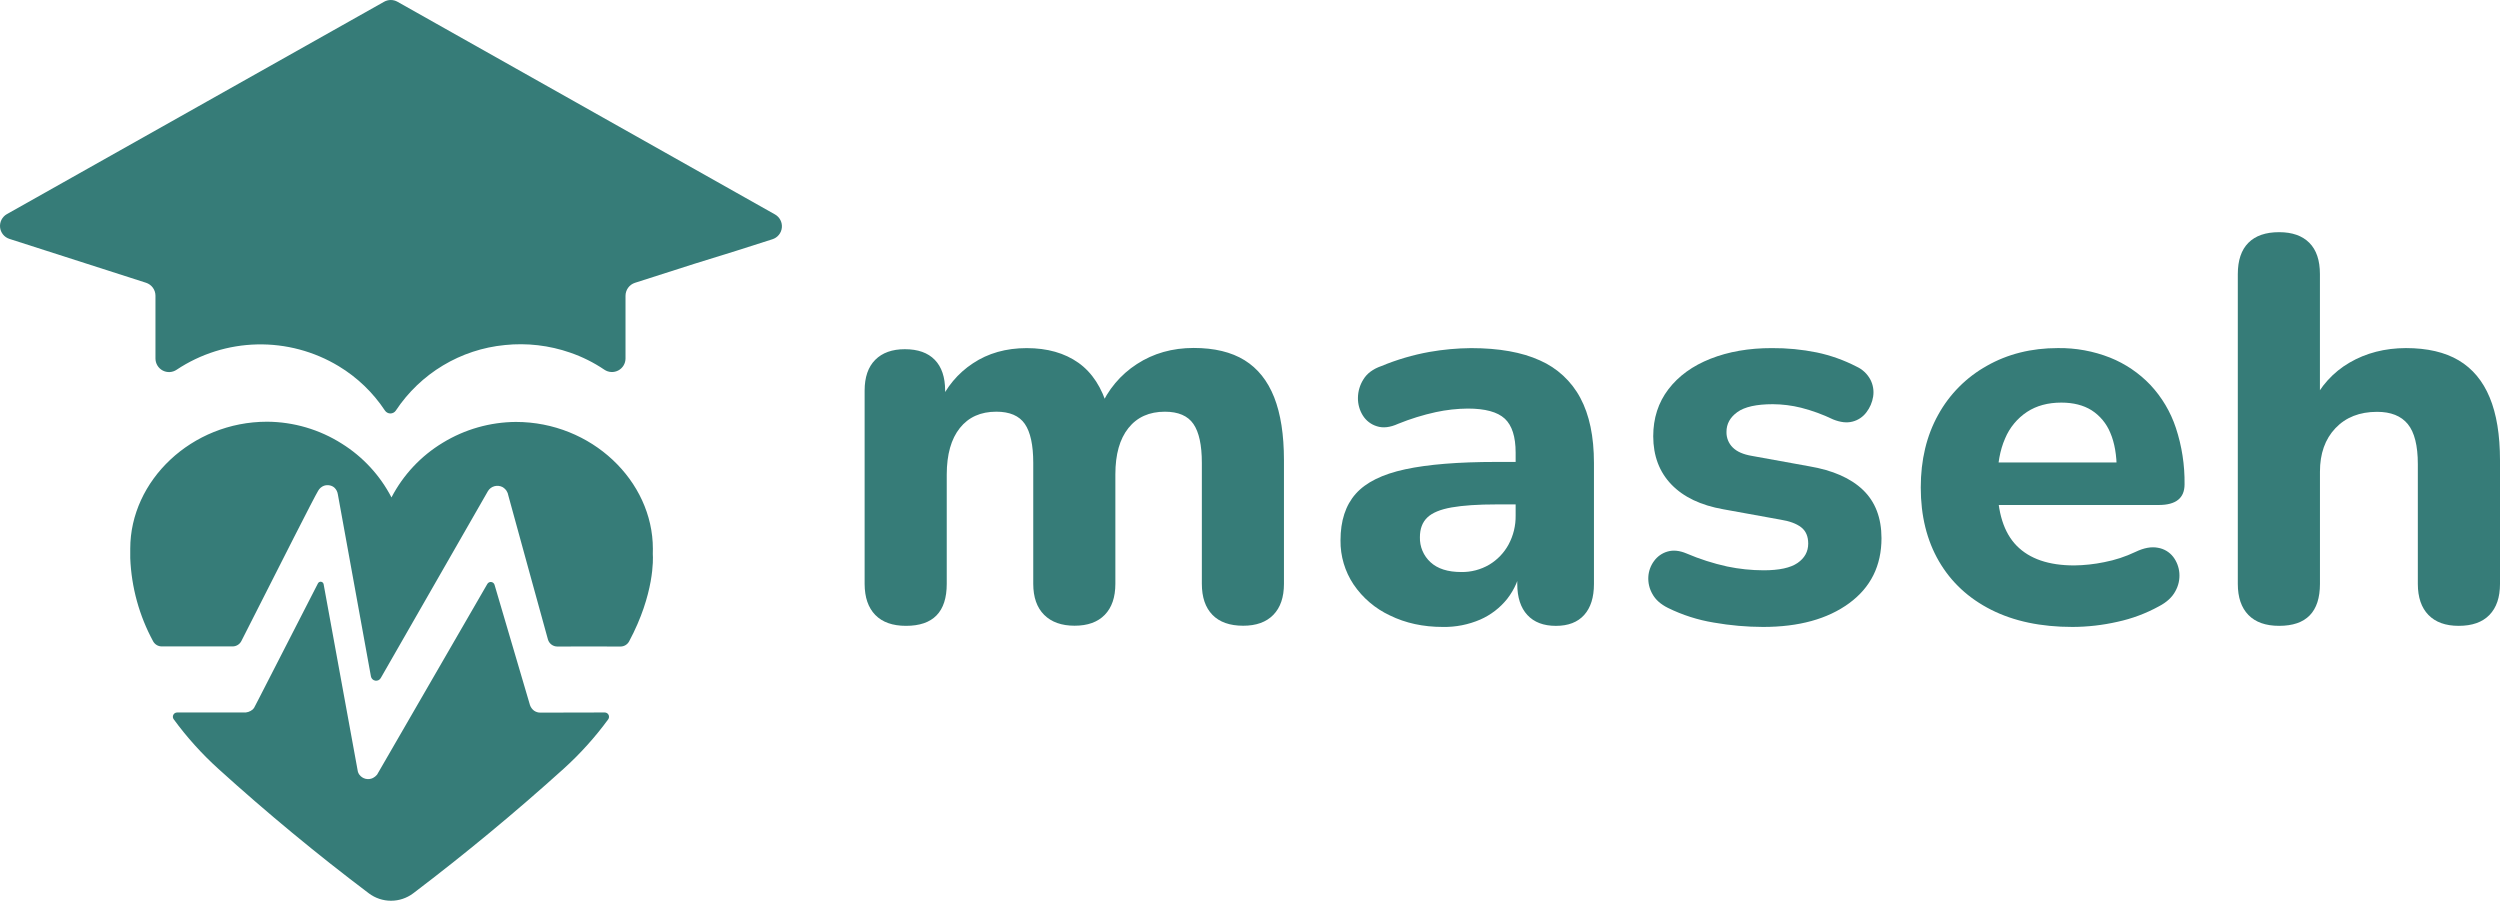 <svg width="300" height="109" viewBox="0 0 300 109" fill="none" xmlns="http://www.w3.org/2000/svg">
<path d="M64.086 85.282C63.858 85.111 63.687 84.875 63.595 84.605L59.345 70.177C59.319 70.088 59.267 70.009 59.197 69.949C59.126 69.889 59.039 69.851 58.947 69.84C58.855 69.829 58.762 69.845 58.679 69.886C58.596 69.928 58.528 69.993 58.481 70.073L45.25 92.956L45.238 92.971C45.104 93.13 44.94 93.261 44.755 93.358C44.48 93.494 44.165 93.529 43.867 93.456C43.568 93.383 43.305 93.207 43.123 92.96C43.008 92.801 42.936 92.617 42.912 92.424C41.554 84.982 40.195 77.543 38.835 70.106C38.822 70.031 38.785 69.962 38.731 69.909C38.676 69.856 38.607 69.822 38.532 69.811C38.457 69.799 38.38 69.812 38.312 69.846C38.245 69.881 38.19 69.936 38.155 70.003L31.041 83.881C30.848 84.232 30.668 84.582 30.483 84.955L30.347 85.112L30.334 85.131C30.179 85.265 29.999 85.367 29.804 85.429C29.602 85.498 29.387 85.522 29.174 85.499H21.253C21.159 85.499 21.068 85.524 20.988 85.573C20.909 85.621 20.844 85.691 20.801 85.774C20.758 85.857 20.739 85.95 20.745 86.043C20.751 86.136 20.783 86.226 20.837 86.302C22.422 88.471 24.224 90.471 26.216 92.271C31.997 97.509 38.012 102.485 44.261 107.2C45.028 107.777 45.961 108.089 46.921 108.089C47.881 108.089 48.815 107.777 49.582 107.2C55.813 102.474 61.828 97.495 67.624 92.263C69.609 90.469 71.407 88.476 72.988 86.315C73.043 86.237 73.075 86.146 73.082 86.05C73.088 85.955 73.068 85.86 73.024 85.775C72.98 85.691 72.913 85.62 72.832 85.571C72.75 85.522 72.656 85.496 72.561 85.497C68.381 85.514 65.433 85.514 64.849 85.514C64.577 85.519 64.31 85.438 64.086 85.282Z" fill="#367C78"/>
<path d="M78.345 65.855C78.345 57.705 70.978 50.632 61.907 50.632C58.81 50.652 55.777 51.515 53.133 53.129C50.518 54.709 48.388 56.978 46.977 59.69C45.606 57.048 43.552 54.822 41.03 53.245C38.345 51.538 35.234 50.623 32.053 50.606C22.982 50.606 15.63 57.682 15.63 65.831V66.977C15.768 70.476 16.71 73.895 18.383 76.97C18.486 77.153 18.636 77.305 18.817 77.411C18.999 77.516 19.205 77.571 19.415 77.57H27.916C28.134 77.569 28.348 77.508 28.533 77.393C28.719 77.278 28.869 77.115 28.967 76.92C33.977 67.043 37.674 59.719 38.176 58.897C38.331 58.618 38.578 58.403 38.875 58.29C39.093 58.216 39.326 58.2 39.552 58.243C39.78 58.282 39.991 58.387 40.158 58.547C40.258 58.649 40.342 58.766 40.408 58.893C40.471 59.022 40.516 59.16 40.539 59.301L44.51 81.165C44.533 81.293 44.595 81.411 44.688 81.503C44.781 81.595 44.899 81.656 45.028 81.678C45.156 81.701 45.288 81.683 45.406 81.628C45.524 81.573 45.623 81.483 45.688 81.37L58.556 58.926C58.73 58.641 59.007 58.433 59.329 58.346C59.648 58.258 59.989 58.291 60.285 58.438C60.48 58.549 60.648 58.701 60.776 58.883C60.897 59.066 60.976 59.274 61.008 59.491C61.826 62.481 62.647 65.47 63.47 68.457C64.223 71.197 64.988 73.979 65.749 76.724C65.818 76.971 65.965 77.188 66.168 77.343C66.371 77.498 66.619 77.583 66.874 77.583C69.399 77.583 71.927 77.566 74.454 77.583C74.666 77.584 74.875 77.528 75.058 77.419C75.241 77.311 75.391 77.155 75.493 76.968C78.558 71.245 78.372 66.996 78.337 66.52C78.337 66.481 78.337 66.445 78.337 66.406L78.345 65.855Z" fill="#367C78"/>
<path d="M88.323 30.104L92.695 28.709C92.998 28.612 93.265 28.43 93.465 28.183C93.666 27.937 93.79 27.637 93.822 27.321C93.854 27.005 93.794 26.686 93.648 26.404C93.502 26.122 93.277 25.889 93.001 25.733L47.692 0.209C47.448 0.072 47.173 0 46.894 0C46.614 0 46.34 0.072 46.096 0.209L0.83 25.692C0.554 25.848 0.329 26.081 0.183 26.362C0.037 26.644 -0.024 26.962 0.008 27.277C0.04 27.593 0.163 27.892 0.362 28.139C0.561 28.386 0.828 28.569 1.129 28.666L17.525 33.932C17.853 34.038 18.139 34.245 18.342 34.523C18.545 34.801 18.655 35.136 18.656 35.48V43.014C18.655 43.311 18.735 43.602 18.886 43.856C19.038 44.11 19.256 44.318 19.518 44.458C19.779 44.597 20.073 44.662 20.368 44.647C20.664 44.631 20.95 44.535 21.195 44.369C24.063 42.46 27.415 41.406 30.858 41.33C34.302 41.255 37.696 42.16 40.645 43.941C42.866 45.283 44.761 47.102 46.194 49.266C46.264 49.374 46.361 49.462 46.475 49.521C46.589 49.584 46.717 49.617 46.847 49.617C46.978 49.617 47.106 49.584 47.22 49.521C47.335 49.462 47.431 49.374 47.501 49.266C48.961 47.064 50.892 45.216 53.155 43.856C55.419 42.496 57.956 41.659 60.583 41.405C63.23 41.131 65.904 41.441 68.418 42.314C69.868 42.813 71.246 43.501 72.518 44.359C72.762 44.526 73.048 44.624 73.343 44.641C73.639 44.657 73.933 44.593 74.195 44.455C74.457 44.316 74.676 44.109 74.829 43.855C74.982 43.602 75.062 43.311 75.062 43.014V35.486C75.064 35.142 75.174 34.806 75.377 34.528C75.581 34.25 75.867 34.043 76.195 33.938L83.293 31.665L88.323 30.104Z" fill="#367C78"/>
<path d="M108.72 75.101C107.11 75.101 105.882 74.666 105.034 73.795C104.186 72.925 103.76 71.683 103.755 70.071V46.87C103.755 45.261 104.179 44.03 105.028 43.179C105.877 42.328 107.062 41.903 108.583 41.904C110.15 41.904 111.346 42.329 112.173 43.179C113 44.029 113.414 45.26 113.416 46.87V51.054L112.697 48.44C113.543 46.465 114.95 44.783 116.743 43.603C118.571 42.384 120.724 41.774 123.204 41.774C125.683 41.774 127.751 42.361 129.408 43.533C131.06 44.709 132.235 46.515 132.932 48.95H132.018C132.923 46.792 134.458 44.958 136.423 43.69C138.402 42.4 140.675 41.755 143.242 41.755C145.723 41.755 147.757 42.245 149.344 43.225C150.931 44.206 152.116 45.689 152.901 47.675C153.683 49.657 154.074 52.172 154.075 55.221V70.057C154.075 71.668 153.651 72.91 152.802 73.782C151.953 74.654 150.746 75.089 149.181 75.088C147.57 75.088 146.34 74.652 145.493 73.782C144.645 72.911 144.222 71.67 144.222 70.057V55.546C144.222 53.411 143.884 51.854 143.209 50.874C142.534 49.893 141.392 49.404 139.783 49.405C137.913 49.405 136.456 50.058 135.411 51.365C134.366 52.672 133.844 54.523 133.844 56.92V70.055C133.844 71.666 133.42 72.908 132.573 73.78C131.725 74.652 130.518 75.087 128.95 75.086C127.385 75.086 126.167 74.65 125.296 73.78C124.426 72.909 123.99 71.668 123.99 70.055V55.544C123.99 53.41 123.653 51.852 122.98 50.872C122.306 49.891 121.164 49.402 119.554 49.403C117.682 49.403 116.225 50.056 115.182 51.363C114.138 52.67 113.614 54.527 113.609 56.935V70.071C113.609 73.426 111.979 75.103 108.72 75.101Z" fill="#367C78"/>
<path d="M173.13 75.233C170.781 75.233 168.671 74.775 166.801 73.859C165.034 73.036 163.523 71.749 162.428 70.135C161.384 68.57 160.838 66.725 160.861 64.843C160.861 62.49 161.47 60.628 162.689 59.255C163.908 57.883 165.887 56.903 168.626 56.315C171.369 55.726 175.002 55.432 179.526 55.432H182.984V60.529H179.591C177.371 60.529 175.576 60.648 174.206 60.888C172.837 61.128 171.858 61.535 171.27 62.107C170.682 62.675 170.389 63.459 170.389 64.46C170.372 65.023 170.477 65.584 170.697 66.103C170.917 66.621 171.246 67.087 171.662 67.467C172.511 68.251 173.74 68.643 175.348 68.643C176.529 68.664 177.692 68.358 178.71 67.761C179.685 67.177 180.486 66.341 181.029 65.342C181.606 64.269 181.898 63.065 181.877 61.846V54.322C181.877 52.405 181.442 51.043 180.571 50.237C179.7 49.431 178.219 49.028 176.127 49.028C174.843 49.04 173.564 49.182 172.309 49.452C170.76 49.791 169.242 50.261 167.772 50.858C166.815 51.294 165.967 51.392 165.228 51.152C164.522 50.938 163.918 50.473 163.531 49.844C163.143 49.217 162.942 48.491 162.952 47.753C162.958 46.966 163.185 46.197 163.605 45.532C164.04 44.812 164.758 44.278 165.757 43.93C167.616 43.158 169.552 42.588 171.532 42.231C173.181 41.941 174.851 41.788 176.525 41.774C179.874 41.774 182.626 42.265 184.781 43.245C186.862 44.157 188.574 45.745 189.642 47.753C190.729 49.778 191.274 52.381 191.275 55.562V70.073C191.275 71.684 190.883 72.925 190.1 73.797C189.317 74.669 188.185 75.105 186.705 75.103C185.225 75.103 184.084 74.668 183.28 73.797C182.476 72.927 182.073 71.685 182.072 70.073V67.654L182.53 68.041C182.307 69.436 181.734 70.75 180.865 71.863C180.004 72.94 178.896 73.793 177.634 74.347C176.213 74.96 174.677 75.262 173.13 75.233Z" fill="#367C78"/>
<path d="M211.568 75.233C209.588 75.228 207.613 75.053 205.663 74.711C203.748 74.398 201.89 73.803 200.149 72.946C199.277 72.512 198.657 71.956 198.288 71.278C197.93 70.654 197.76 69.939 197.799 69.22C197.838 68.535 198.076 67.877 198.483 67.326C198.882 66.77 199.458 66.366 200.116 66.182C200.79 65.987 201.54 66.064 202.367 66.41C203.946 67.086 205.584 67.612 207.261 67.98C208.699 68.281 210.164 68.433 211.634 68.436C213.504 68.436 214.863 68.142 215.712 67.554C216.561 66.966 216.986 66.192 216.986 65.232C216.986 64.362 216.703 63.708 216.137 63.272C215.572 62.836 214.745 62.531 213.657 62.357L206.805 61.115C204.1 60.638 202.022 59.647 200.572 58.143C199.122 56.639 198.393 54.711 198.387 52.358C198.387 50.182 198.995 48.298 200.213 46.706C201.43 45.115 203.116 43.895 205.271 43.046C207.425 42.196 209.872 41.771 212.613 41.773C214.43 41.76 216.243 41.934 218.023 42.295C219.68 42.645 221.283 43.217 222.788 43.994C223.5 44.319 224.085 44.871 224.451 45.563C224.773 46.186 224.888 46.896 224.778 47.589C224.671 48.279 224.391 48.931 223.963 49.483C223.551 50.034 222.963 50.426 222.297 50.593C221.623 50.77 220.851 50.683 219.978 50.332C218.745 49.738 217.456 49.267 216.13 48.928C215.019 48.653 213.879 48.511 212.735 48.504C210.778 48.504 209.361 48.819 208.484 49.45C207.607 50.081 207.172 50.876 207.178 51.836C207.17 52.181 207.232 52.525 207.361 52.845C207.491 53.166 207.684 53.456 207.93 53.699C208.428 54.199 209.201 54.537 210.248 54.711L217.1 55.953C219.933 56.433 222.087 57.38 223.561 58.795C225.034 60.21 225.774 62.138 225.779 64.578C225.779 67.891 224.485 70.494 221.897 72.389C219.309 74.284 215.866 75.232 211.568 75.233Z" fill="#367C78"/>
<path d="M248.698 75.233C244.912 75.233 241.66 74.546 238.943 73.174C236.225 71.802 234.136 69.863 232.677 67.358C231.22 64.853 230.491 61.901 230.491 58.502C230.491 55.191 231.188 52.283 232.58 49.778C233.938 47.307 235.963 45.269 238.425 43.898C240.925 42.48 243.763 41.77 246.94 41.77C249.083 41.74 251.211 42.129 253.206 42.914C255.03 43.645 256.678 44.759 258.036 46.181C259.421 47.659 260.468 49.42 261.104 51.344C261.824 53.527 262.177 55.816 262.147 58.115C262.147 58.944 261.89 59.564 261.375 59.977C260.859 60.389 260.097 60.596 259.089 60.598H238.608V55.498H255.053L254.009 56.413C254.009 54.625 253.752 53.133 253.236 51.936C252.782 50.822 251.995 49.876 250.984 49.227C250.006 48.618 248.799 48.313 247.363 48.312C245.754 48.312 244.383 48.683 243.251 49.424C242.07 50.203 241.149 51.319 240.606 52.626C239.996 54.019 239.691 55.696 239.692 57.657V58.179C239.692 61.492 240.465 63.931 242.011 65.499C243.556 67.066 245.852 67.85 248.897 67.851C250.102 67.836 251.304 67.706 252.485 67.464C253.795 67.215 255.067 66.797 256.27 66.222C257.271 65.742 258.163 65.579 258.946 65.731C259.669 65.849 260.321 66.234 260.774 66.81C261.208 67.377 261.468 68.058 261.523 68.77C261.584 69.533 261.413 70.296 261.035 70.961C260.648 71.678 259.995 72.276 259.075 72.756C257.511 73.616 255.83 74.244 254.085 74.619C252.317 75.021 250.511 75.227 248.698 75.233Z" fill="#367C78"/>
<path d="M273.497 75.101C271.885 75.101 270.656 74.666 269.808 73.795C268.961 72.925 268.537 71.683 268.537 70.071V32.892C268.537 31.237 268.961 29.984 269.808 29.134C270.656 28.284 271.885 27.86 273.497 27.861C275.062 27.861 276.269 28.285 277.118 29.134C277.966 29.983 278.391 31.235 278.391 32.892V48.446H277.477C278.419 46.376 279.982 44.651 281.948 43.512C283.926 42.359 286.181 41.778 288.71 41.77C291.278 41.77 293.388 42.261 295.042 43.241C296.696 44.221 297.936 45.705 298.761 47.691C299.586 49.672 299.999 52.187 300 55.237V70.073C300 71.684 299.576 72.925 298.729 73.797C297.881 74.669 296.65 75.104 295.036 75.101C293.469 75.101 292.261 74.666 291.413 73.795C290.566 72.925 290.142 71.683 290.14 70.071V55.693C290.14 53.472 289.738 51.871 288.935 50.889C288.131 49.908 286.901 49.418 285.246 49.421C283.158 49.421 281.494 50.074 280.253 51.381C279.013 52.687 278.393 54.429 278.395 56.605V70.067C278.392 73.424 276.76 75.103 273.497 75.101Z" fill="#367C78"/>
</svg>
